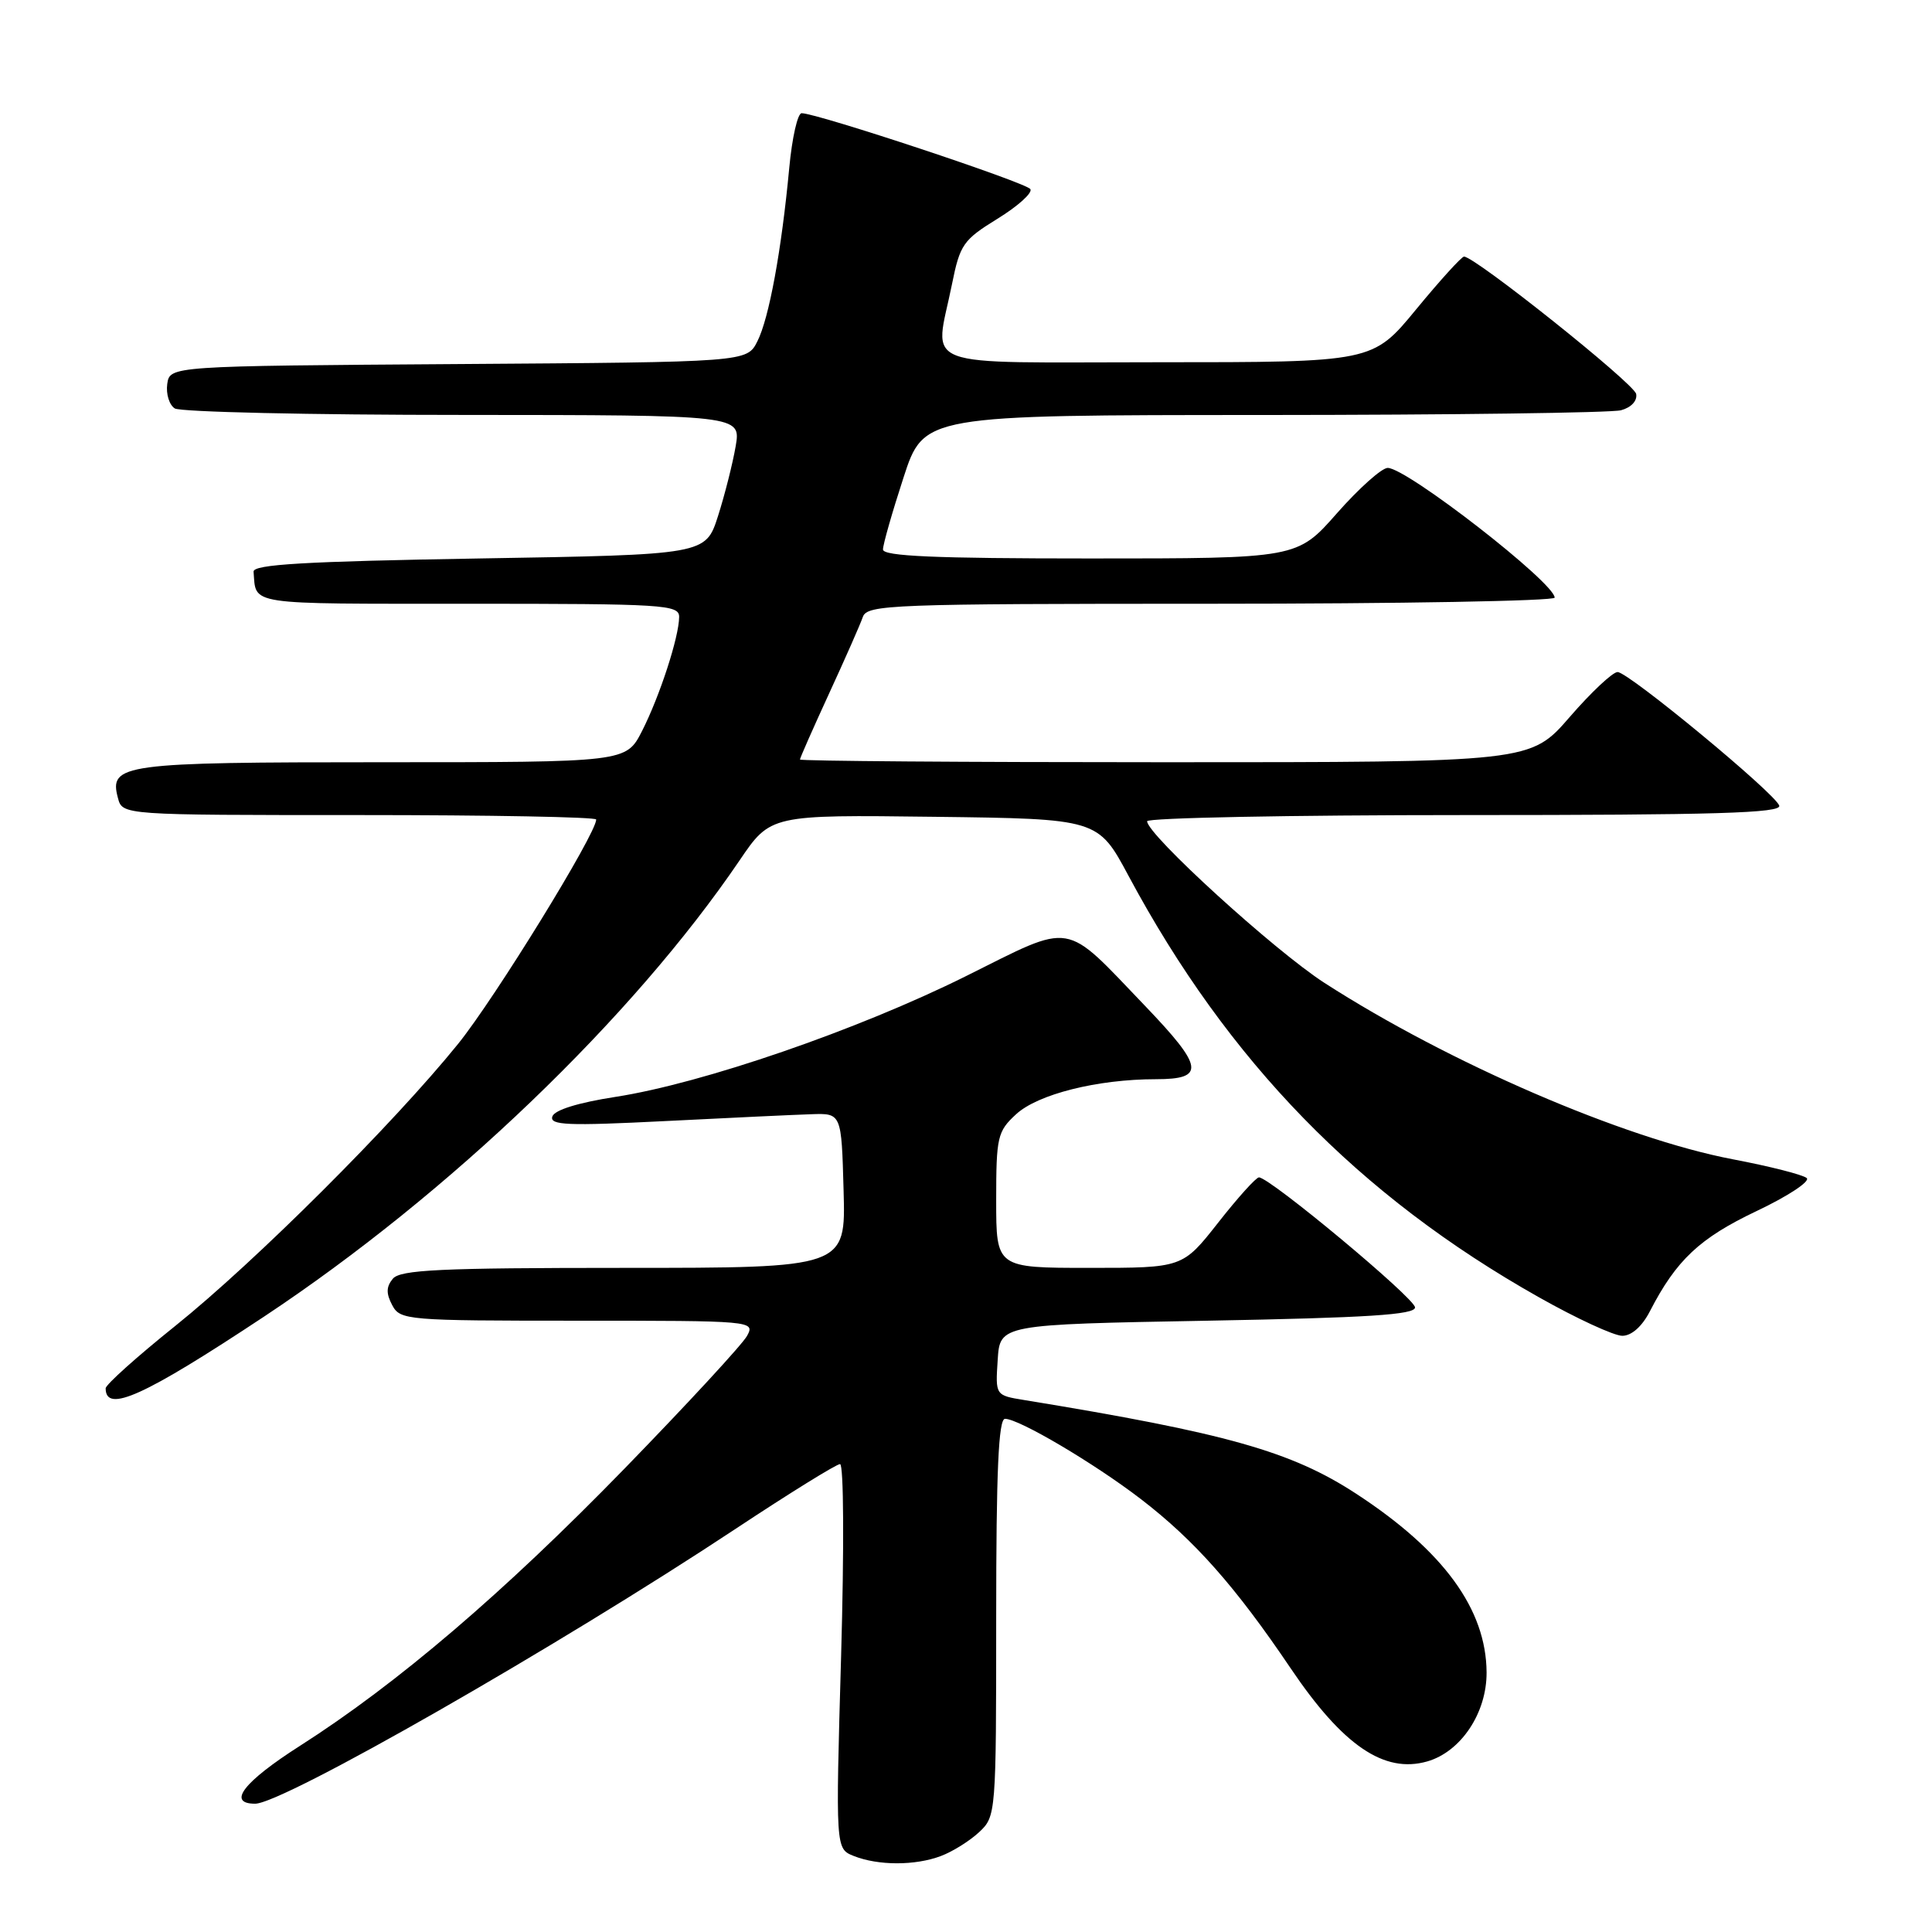 <?xml version="1.0" encoding="UTF-8" standalone="no"?>
<!DOCTYPE svg PUBLIC "-//W3C//DTD SVG 1.1//EN" "http://www.w3.org/Graphics/SVG/1.1/DTD/svg11.dtd" >
<svg xmlns="http://www.w3.org/2000/svg" xmlns:xlink="http://www.w3.org/1999/xlink" version="1.1" viewBox="0 0 256 256">
 <g >
 <path fill="currentColor"
d=" M 124.68 245.93 C 126.23 245.35 128.51 243.92 129.75 242.76 C 131.97 240.68 132.00 240.34 132.00 214.33 C 132.00 194.90 132.31 188.00 133.17 188.00 C 135.02 188.00 144.97 193.88 151.15 198.62 C 158.29 204.10 163.71 210.23 171.02 221.06 C 177.93 231.30 183.40 235.03 189.11 233.40 C 193.58 232.12 197.01 226.98 196.98 221.60 C 196.93 213.23 191.28 205.48 179.69 197.92 C 171.11 192.32 162.51 189.89 135.70 185.51 C 131.89 184.89 131.89 184.89 132.20 180.19 C 132.50 175.50 132.50 175.50 160.00 175.00 C 181.23 174.61 187.50 174.21 187.50 173.24 C 187.50 172.04 168.27 156.02 166.82 156.01 C 166.44 156.00 164.01 158.70 161.42 162.00 C 156.70 168.00 156.70 168.00 144.35 168.00 C 132.00 168.00 132.00 168.00 132.00 159.04 C 132.00 150.66 132.17 149.92 134.62 147.66 C 137.49 144.99 145.41 143.00 153.17 143.00 C 159.74 143.00 159.50 141.40 151.75 133.31 C 140.79 121.88 142.43 122.16 127.96 129.36 C 113.64 136.48 93.09 143.56 81.57 145.34 C 76.60 146.11 73.47 147.08 73.19 147.94 C 72.80 149.10 75.22 149.20 88.11 148.55 C 96.58 148.12 105.30 147.71 107.50 147.64 C 111.50 147.50 111.50 147.50 111.78 157.75 C 112.07 168.00 112.07 168.00 82.66 168.00 C 58.31 168.00 53.04 168.25 52.05 169.44 C 51.17 170.50 51.15 171.40 51.97 172.94 C 53.03 174.93 53.85 175.00 76.57 175.00 C 99.73 175.00 100.06 175.03 99.00 176.99 C 98.42 178.09 91.09 186.02 82.73 194.62 C 66.70 211.09 52.63 223.11 39.75 231.33 C 32.28 236.10 30.03 239.00 33.81 239.00 C 37.50 239.00 73.96 218.14 97.47 202.58 C 104.60 197.86 110.83 194.00 111.31 194.00 C 111.80 194.00 111.86 205.10 111.45 219.48 C 110.72 244.96 110.72 244.96 113.11 245.92 C 116.36 247.22 121.28 247.22 124.68 245.93 Z  M 35.00 174.45 C 59.52 158.19 83.82 134.88 97.99 114.02 C 102.10 107.96 102.10 107.96 123.79 108.23 C 145.49 108.50 145.49 108.50 149.54 116.06 C 162.73 140.66 180.04 158.44 203.89 171.88 C 208.88 174.70 213.86 177.00 214.96 177.00 C 216.19 177.00 217.58 175.77 218.62 173.75 C 222.12 166.96 225.21 164.06 232.74 160.48 C 236.90 158.51 239.89 156.54 239.40 156.10 C 238.90 155.66 234.50 154.54 229.60 153.61 C 215.13 150.85 191.95 140.84 175.50 130.24 C 168.88 125.97 152.00 110.59 152.00 108.82 C 152.00 108.37 170.94 108.00 194.08 108.00 C 227.30 108.00 236.08 107.74 235.76 106.75 C 235.22 105.12 215.85 89.11 214.35 89.05 C 213.72 89.02 210.86 91.70 208.00 95.00 C 202.80 101.00 202.80 101.00 154.40 101.00 C 127.78 101.00 106.00 100.84 106.00 100.64 C 106.00 100.44 107.74 96.50 109.86 91.89 C 111.99 87.27 114.00 82.71 114.33 81.75 C 114.90 80.12 118.00 80.00 160.47 80.00 C 185.51 80.00 206.00 79.63 206.00 79.19 C 206.00 77.22 186.41 62.00 183.88 62.00 C 183.09 62.00 180.07 64.70 177.16 68.00 C 171.88 74.00 171.88 74.00 144.44 74.00 C 123.89 74.00 117.00 73.70 117.00 72.81 C 117.00 72.15 118.22 67.88 119.71 63.31 C 122.41 55.00 122.41 55.00 167.46 54.99 C 192.23 54.98 213.53 54.70 214.80 54.36 C 216.15 53.99 216.97 53.11 216.80 52.20 C 216.53 50.82 195.45 34.00 193.99 34.00 C 193.67 34.00 190.81 37.15 187.64 41.00 C 181.88 48.00 181.88 48.00 153.44 48.00 C 120.96 48.00 123.84 49.09 126.14 37.67 C 127.20 32.40 127.62 31.79 132.18 28.98 C 134.88 27.32 136.84 25.55 136.53 25.06 C 136.01 24.20 108.27 15.00 106.22 15.00 C 105.69 15.00 104.95 18.26 104.58 22.25 C 103.55 33.23 101.90 42.19 100.35 45.24 C 98.96 47.98 98.96 47.98 60.73 48.24 C 22.50 48.50 22.50 48.50 22.16 50.89 C 21.98 52.20 22.43 53.66 23.16 54.12 C 23.90 54.59 41.08 54.98 61.34 54.98 C 98.18 55.00 98.18 55.00 97.48 59.13 C 97.09 61.40 96.04 65.56 95.14 68.38 C 93.50 73.50 93.50 73.50 63.50 74.00 C 40.36 74.39 33.52 74.79 33.60 75.75 C 33.96 80.23 32.39 80.00 62.00 80.00 C 88.00 80.00 90.00 80.12 89.99 81.75 C 89.97 84.42 87.42 92.25 85.07 96.87 C 82.96 101.00 82.96 101.00 50.67 101.00 C 16.12 101.00 14.42 101.23 15.63 105.75 C 16.23 108.00 16.23 108.00 47.62 108.00 C 64.88 108.00 79.00 108.26 79.00 108.59 C 79.00 110.48 65.59 132.26 60.70 138.32 C 52.13 148.92 33.80 167.20 23.25 175.67 C 18.16 179.75 14.00 183.48 14.00 183.96 C 14.00 187.30 19.07 185.00 35.00 174.45 Z "/>
</g>
</svg>